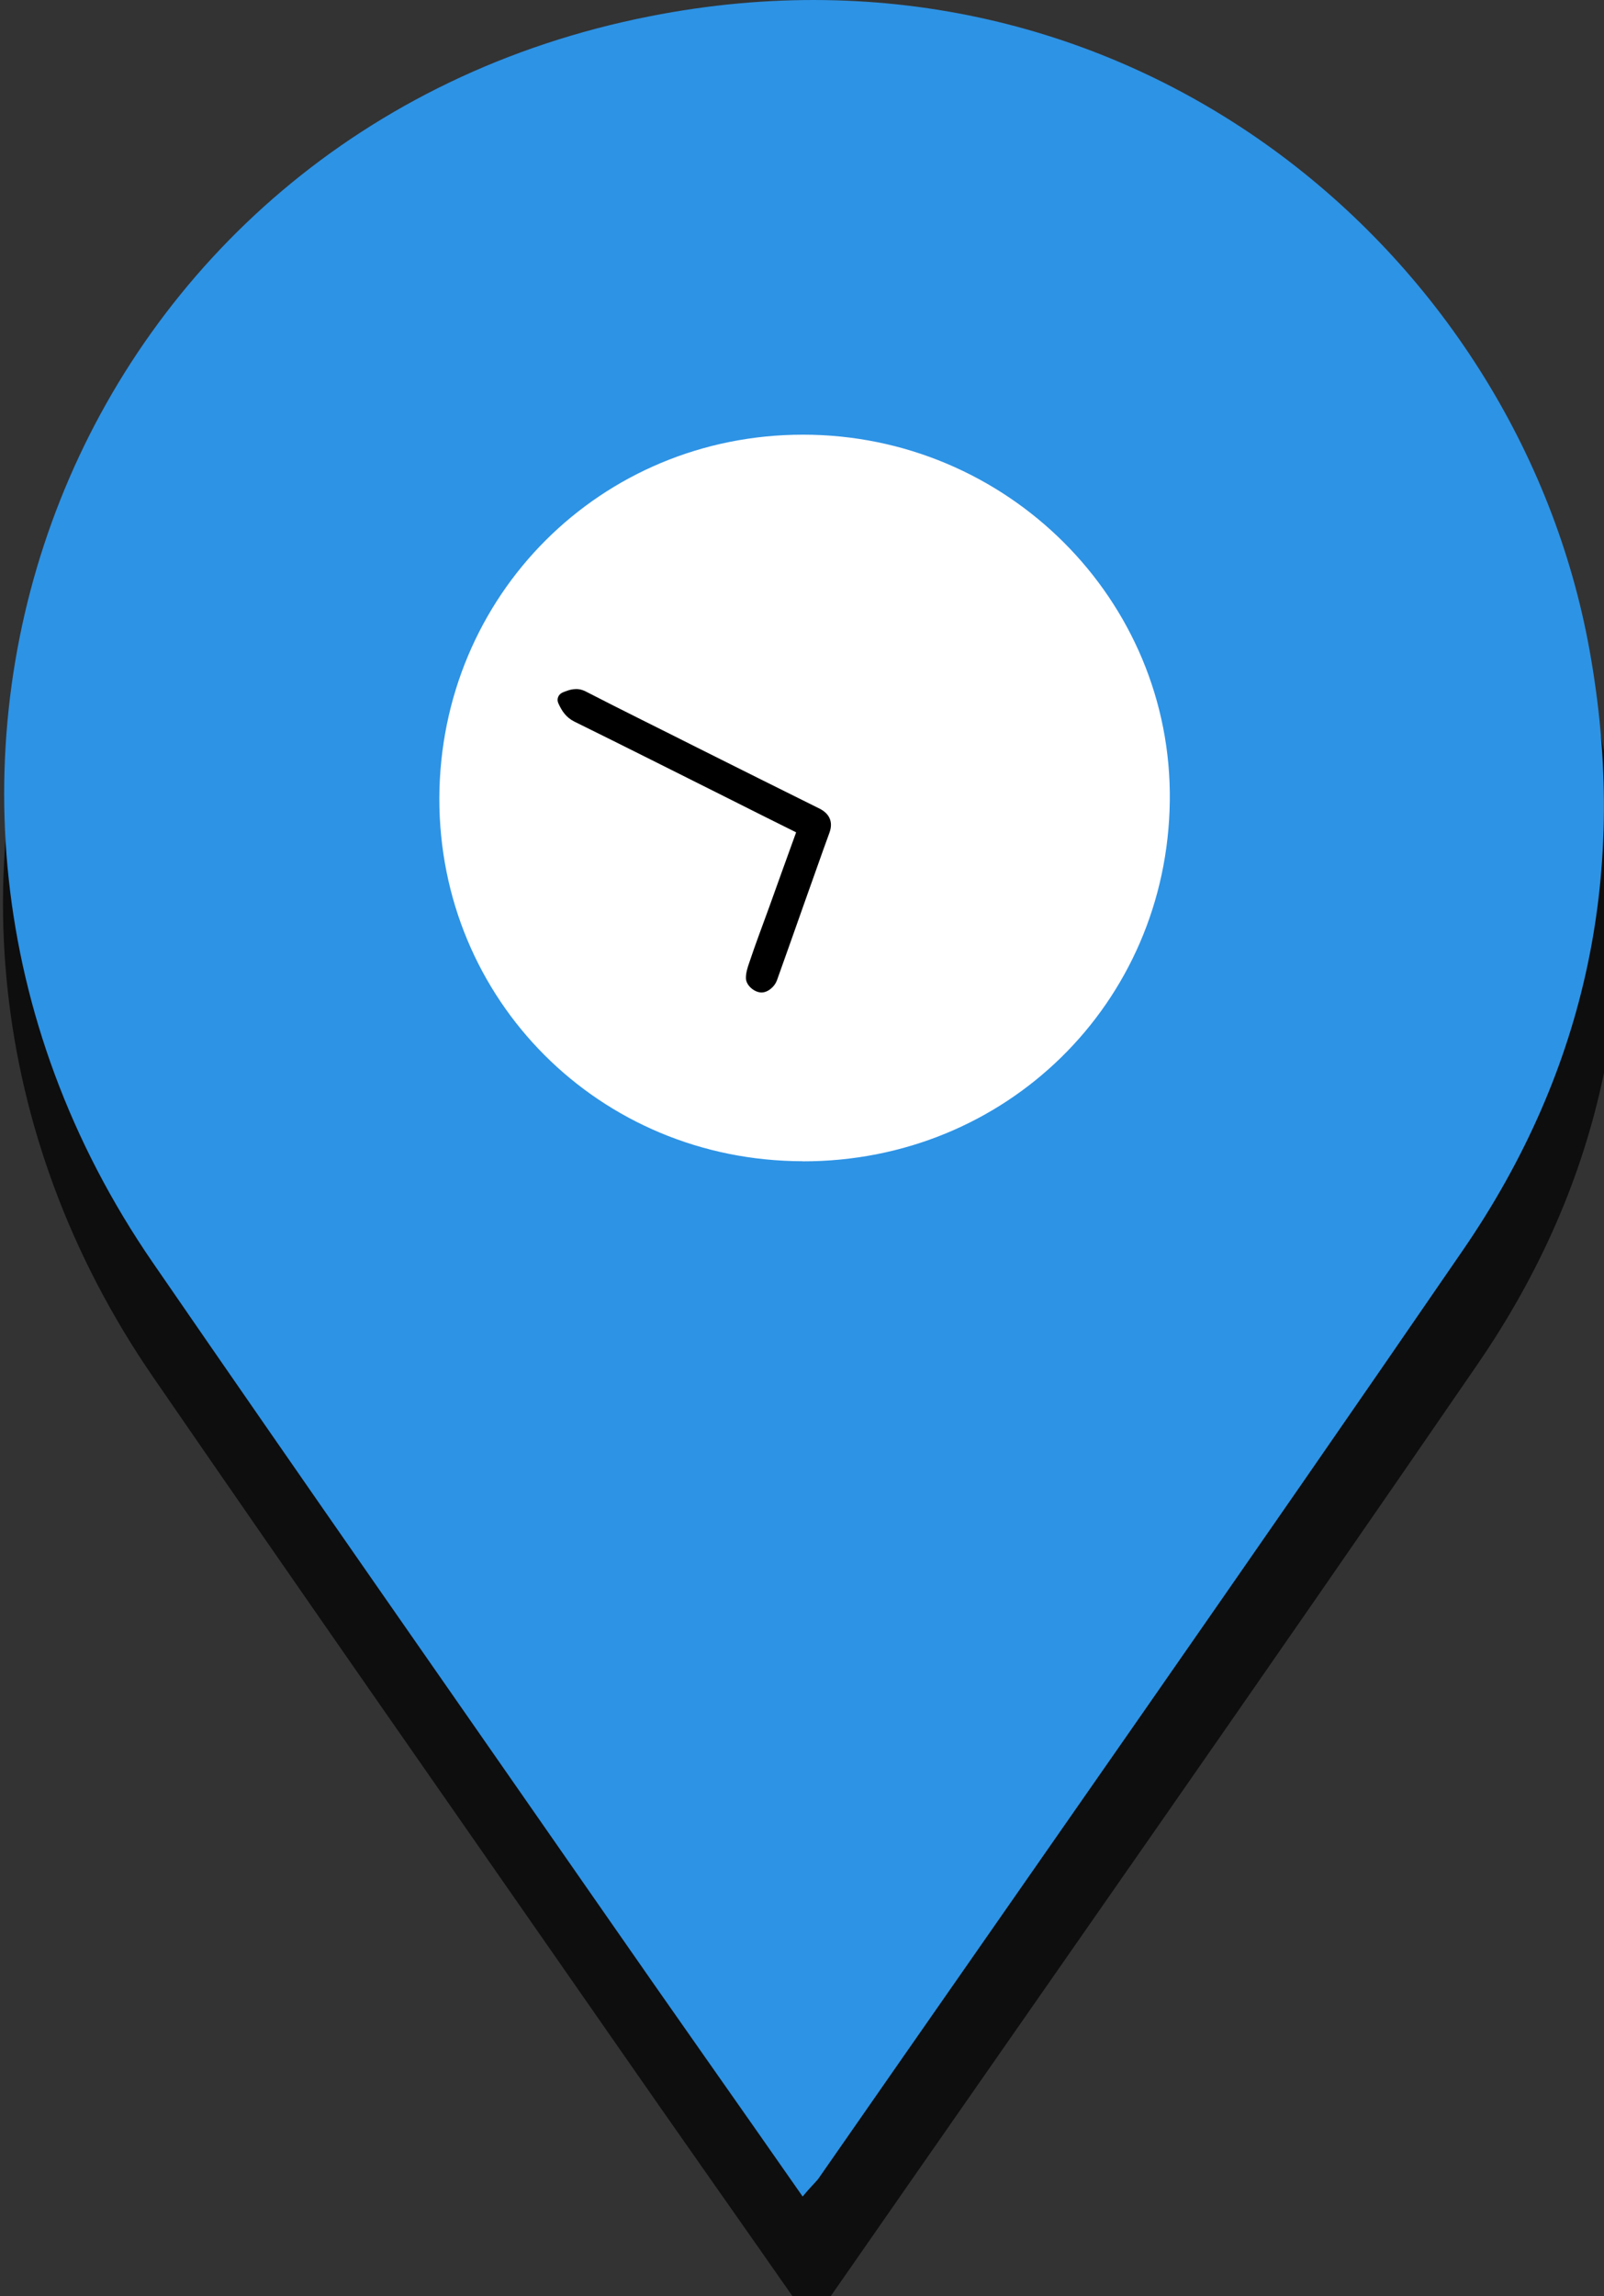<?xml version="1.0" encoding="UTF-8" standalone="no"?>
<!-- Generator: Adobe Illustrator 18.1.1, SVG Export Plug-In . SVG Version: 6.00 Build 0)  -->

<svg
   xmlns:dc="http://purl.org/dc/elements/1.1/"
   xmlns:cc="http://creativecommons.org/ns#"
   xmlns:rdf="http://www.w3.org/1999/02/22-rdf-syntax-ns#"
   xmlns:svg="http://www.w3.org/2000/svg"
   xmlns="http://www.w3.org/2000/svg"
   xmlns:sodipodi="http://sodipodi.sourceforge.net/DTD/sodipodi-0.dtd"
   xmlns:inkscape="http://www.inkscape.org/namespaces/inkscape"
   version="1.1"
   id="Layer_1"
   x="0px"
   y="0px"
   viewBox="0 0 17.174 24.575"
   enable-background="new 0 0 567 661.5"
   xml:space="preserve"
   inkscape:version="0.48.5 r10040"
   width="100%"
   height="100%"
   sodipodi:docname="community.svg"><rect x="0" y="0" width="17.174" height="24.575" fill="#333333" stroke="none"/><defs
   id="defs19">
	
	

		
	
		
	</defs><sodipodi:namedview
   pagecolor="#ffffff"
   bordercolor="#666666"
   borderopacity="1"
   objecttolerance="10"
   gridtolerance="10"
   guidetolerance="10"
   inkscape:pageopacity="0"
   inkscape:pageshadow="2"
   inkscape:window-width="1920"
   inkscape:window-height="1017"
   id="namedview17"
   showgrid="false"
   fit-margin-top="0"
   fit-margin-left="0"
   fit-margin-right="0"
   fit-margin-bottom="0"
   inkscape:zoom="16.145338"
   inkscape:cx="-9.0793798"
   inkscape:cy="9.661007"
   inkscape:window-x="-8"
   inkscape:window-y="-8"
   inkscape:window-maximized="1"
   inkscape:current-layer="Layer_1" />
<circle
   cx="292.2"
   cy="257.5"
   r="122.2"
   id="circle3"
   sodipodi:cx="292.20001"
   sodipodi:cy="257.5"
   sodipodi:rx="122.2"
   sodipodi:ry="122.2"
   style="fill:#ffffff"
   transform="translate(-75.076,-35.046)" />
<g
   id="g8"
   transform="matrix(0.041,0,0,0.041,-3.046,-0.398)"
   style="fill:#000000;fill-opacity:0.73">
			<path
   d="M 285.8,615.6 C 268.3,590.5 251.1,566.2 234.1,541.7 194.1,484.2 154,426.9 114.3,369.2 26.3,241.3 93.4,70.3 245.5,40.4 c 126.1,-24.9 229.1,62.3 248,167.2 10.4,57.6 -0.5,110.4 -33.4,158.3 -56.3,82 -113.4,163.4 -170.2,245.1 -1,1.2 -2.2,2.3 -4.1,4.6 z m 0,-273.1 c 53.6,0.1 96.2,-41.7 96.9,-95 0.7,-53.1 -43,-96.7 -96.8,-96.7 -53.4,0 -95.8,42.4 -96,95.9 -0.1,53.3 42.3,95.7 95.9,95.8 z"
   id="path10"
   inkscape:connector-curvature="0"
   style="fill:#000000;fill-opacity:0.73" />
		</g>
<rect
   style="fill:#ffffff;fill-opacity:1;fill-rule:evenodd;stroke:none"
   id="rect2998-1"
   width="12.326"
   height="10.839"
   x="2.584"
   y="3.255"
   ry="1.544" /><path
   style="fill:#2d93e5;fill-opacity:1"
   inkscape:connector-curvature="0"
   id="path10-4"
   d="M 8.594,23.508 C 7.884,22.49 7.186,21.504 6.496,20.51 4.874,18.178 3.247,15.853 1.636,13.513 -1.934,8.324 0.788,1.387 6.959,0.174 12.074,-0.836 16.253,2.701 17.019,6.957 c 0.422,2.337 -0.02,4.479 -1.355,6.422 -2.284,3.327 -4.6,6.629 -6.905,9.943 -0.041,0.049 -0.089,0.093 -0.166,0.187 z m 0,-11.079 c 2.174,0.004 3.903,-1.692 3.931,-3.854 0.028,-2.154 -1.744,-3.923 -3.927,-3.923 -2.166,0 -3.886,1.72 -3.894,3.89 -0.004,2.162 1.716,3.882 3.89,3.886 z" /><g
   id="g13-0"
   transform="matrix(0.041,0,0,0.041,-3.001,-1.465)"><path
     d="m 281.1,253 c -6,-3 -11.9,-5.9 -17.8,-8.9 -13.4,-6.7 -26.7,-13.4 -40.1,-20 -2.2,-1.1 -3.3,-2.8 -4.2,-4.8 -0.5,-1.1 0,-2.3 1.1,-2.8 1.9,-0.8 3.8,-1.4 6,-0.3 9.7,5 19.5,9.8 29.2,14.7 10.6,5.3 21.2,10.6 31.9,15.9 2.4,1.2 3.7,3.3 2.6,6.3 -2.2,6 -4.3,12.1 -6.5,18.2 -2.4,6.8 -4.8,13.6 -7.2,20.3 -0.7,1.9 -2.6,3.3 -4.2,3.2 -1.7,-0.1 -3.7,-1.7 -3.9,-3.5 -0.1,-1.4 0.4,-3 0.9,-4.4 1.6,-4.8 3.4,-9.5 5.1,-14.2 2.3,-6.5 4.7,-13 7.1,-19.7 z"
     id="path15-9"
     inkscape:connector-curvature="0" /></g></svg>